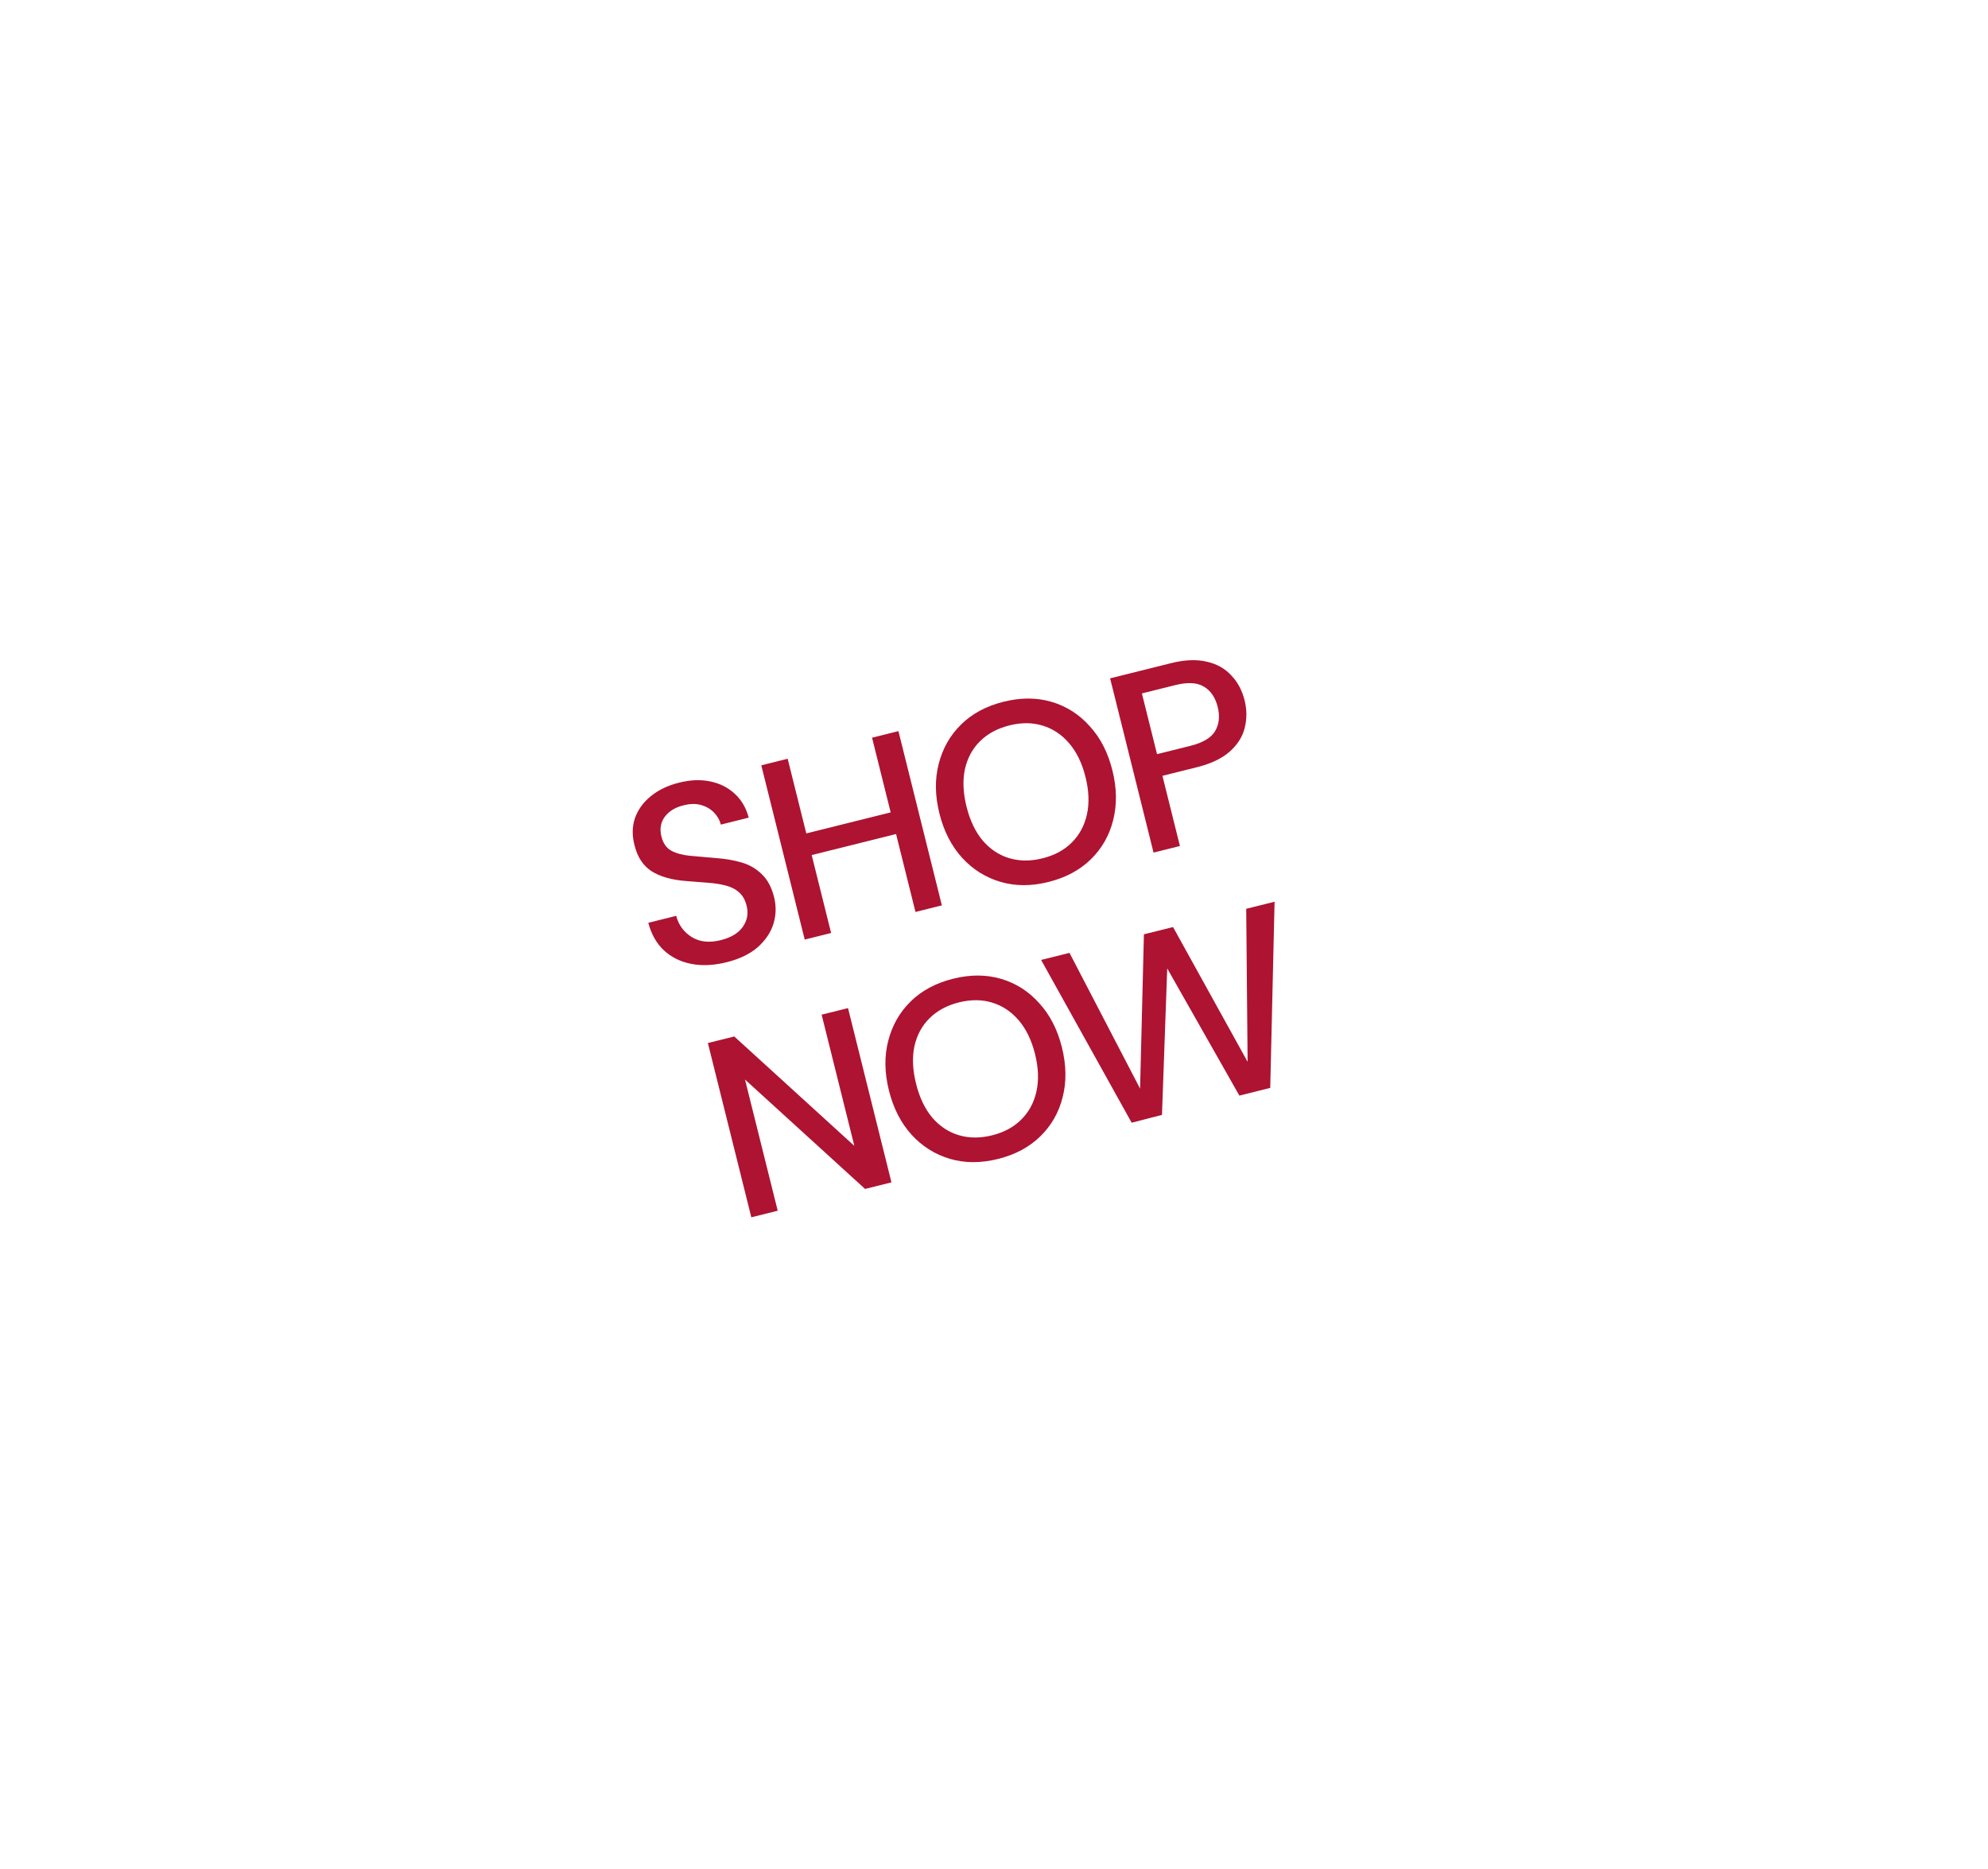 <svg width="217" height="204" viewBox="0 0 217 204" fill="none" xmlns="http://www.w3.org/2000/svg">
<g filter="url(#filter0_d_107_121)">
<path d="M79.312 101.017C77.918 101.364 76.634 101.425 75.462 101.198C74.289 100.97 73.291 100.479 72.468 99.722C71.662 98.961 71.095 97.958 70.765 96.713L73.808 95.954C74.079 96.964 74.647 97.736 75.511 98.271C76.375 98.805 77.433 98.917 78.682 98.605C79.787 98.33 80.582 97.853 81.067 97.174C81.565 96.473 81.711 95.705 81.503 94.872C81.336 94.202 81.046 93.697 80.635 93.357C80.241 93.013 79.748 92.77 79.155 92.63C78.58 92.484 77.93 92.387 77.206 92.336C76.481 92.286 75.716 92.227 74.91 92.158C73.322 92.035 72.059 91.677 71.122 91.083C70.203 90.485 69.586 89.552 69.27 88.284C68.985 87.22 68.997 86.226 69.305 85.303C69.632 84.375 70.203 83.578 71.018 82.913C71.847 82.226 72.887 81.726 74.136 81.415C75.368 81.107 76.502 81.065 77.539 81.288C78.594 81.506 79.485 81.957 80.213 82.641C80.938 83.307 81.442 84.172 81.726 85.236L78.683 85.995C78.561 85.505 78.32 85.075 77.958 84.704C77.591 84.314 77.127 84.035 76.566 83.868C76.005 83.7 75.371 83.704 74.665 83.88C73.754 84.088 73.059 84.501 72.579 85.121C72.117 85.737 71.99 86.461 72.197 87.294C72.382 88.037 72.742 88.553 73.276 88.843C73.81 89.133 74.491 89.319 75.32 89.401C76.144 89.465 77.088 89.547 78.151 89.648C79.17 89.721 80.105 89.882 80.956 90.132C81.807 90.381 82.538 90.805 83.148 91.403C83.777 91.996 84.227 92.837 84.498 93.923C84.738 94.883 84.717 95.841 84.435 96.796C84.15 97.733 83.583 98.586 82.736 99.355C81.884 100.106 80.743 100.66 79.312 101.017ZM87.84 98.544L83.099 79.526L85.978 78.808L88.011 86.959L97.221 84.662L95.189 76.512L98.068 75.794L102.81 94.812L99.93 95.53L97.81 87.026L88.6 89.322L90.72 97.826L87.84 98.544ZM114.448 92.256C112.564 92.726 110.812 92.72 109.191 92.24C107.571 91.758 106.179 90.884 105.017 89.615C103.849 88.329 103.024 86.717 102.541 84.779C102.058 82.841 102.032 81.039 102.463 79.373C102.89 77.689 103.705 76.254 104.91 75.069C106.115 73.884 107.66 73.056 109.543 72.587C111.427 72.117 113.179 72.123 114.8 72.603C116.42 73.084 117.805 73.97 118.954 75.261C120.117 76.53 120.94 78.133 121.423 80.071C121.906 82.009 121.934 83.82 121.508 85.504C121.095 87.165 120.286 88.588 119.081 89.774C117.876 90.959 116.331 91.787 114.448 92.256ZM113.804 89.675C115.108 89.35 116.168 88.778 116.983 87.959C117.817 87.136 118.37 86.113 118.642 84.891C118.915 83.669 118.864 82.306 118.489 80.802C118.114 79.299 117.519 78.072 116.705 77.121C115.891 76.169 114.922 75.526 113.8 75.19C112.695 74.85 111.491 74.842 110.187 75.168C108.883 75.493 107.814 76.067 106.98 76.89C106.147 77.714 105.594 78.737 105.322 79.959C105.067 81.177 105.128 82.537 105.502 84.04C105.877 85.544 106.463 86.773 107.259 87.729C108.073 88.68 109.042 89.324 110.164 89.659C111.287 89.995 112.5 90.001 113.804 89.675ZM125.915 89.051L121.174 70.033L127.83 68.374C129.315 68.003 130.61 67.95 131.714 68.213C132.814 68.458 133.708 68.957 134.396 69.709C135.097 70.438 135.583 71.346 135.854 72.433C136.112 73.465 136.113 74.475 135.859 75.462C135.619 76.426 135.072 77.283 134.221 78.034C133.369 78.785 132.183 79.35 130.661 79.73L126.885 80.671L128.795 88.333L125.915 89.051ZM126.296 78.308L129.936 77.4C131.294 77.061 132.191 76.53 132.626 75.806C133.075 75.059 133.173 74.179 132.92 73.164C132.658 72.114 132.156 71.373 131.414 70.943C130.685 70.49 129.642 70.432 128.283 70.771L124.643 71.679L126.296 78.308ZM82.011 128.855L77.269 109.837L80.149 109.119L93.255 121.059L89.685 106.741L92.565 106.023L97.307 125.041L94.427 125.759L81.321 113.819L84.891 128.137L82.011 128.855ZM108.937 122.488C107.053 122.957 105.301 122.952 103.681 122.471C102.06 121.99 100.669 121.115 99.506 119.847C98.339 118.56 97.513 116.948 97.03 115.01C96.547 113.072 96.521 111.27 96.952 109.604C97.379 107.92 98.195 106.486 99.4 105.3C100.605 104.115 102.149 103.287 104.033 102.818C105.916 102.348 107.668 102.354 109.289 102.835C110.909 103.316 112.294 104.202 113.443 105.493C114.606 106.761 115.429 108.364 115.912 110.302C116.395 112.24 116.424 114.051 115.997 115.735C115.584 117.396 114.775 118.82 113.57 120.005C112.365 121.19 110.821 122.018 108.937 122.488ZM108.293 119.907C109.597 119.581 110.657 119.009 111.473 118.19C112.306 117.367 112.859 116.344 113.132 115.122C113.404 113.9 113.353 112.537 112.978 111.034C112.603 109.53 112.009 108.303 111.194 107.352C110.38 106.401 109.411 105.757 108.289 105.421C107.184 105.081 105.98 105.074 104.676 105.399C103.372 105.724 102.303 106.298 101.47 107.122C100.636 107.945 100.083 108.968 99.811 110.19C99.556 111.408 99.617 112.768 99.992 114.272C100.366 115.775 100.952 117.004 101.748 117.96C102.562 118.911 103.531 119.555 104.653 119.891C105.776 120.226 106.989 120.232 108.293 119.907ZM123.527 118.532L113.644 100.768L116.741 99.996L124.446 114.812L124.864 97.97L128.043 97.178L136.183 111.885L136.03 95.186L139.127 94.414L138.653 114.732L135.284 115.572L127.408 101.693L126.835 117.679L123.527 118.532Z" fill="#AE1332"/>
</g>
<defs>
<filter id="filter0_d_107_121" x="-2.628" y="0.401" width="218.657" height="203.538" filterUnits="userSpaceOnUse" color-interpolation-filters="sRGB">
<feFlood flood-opacity="0" result="BackgroundImageFix"/>
<feColorMatrix in="SourceAlpha" type="matrix" values="0 0 0 0 0 0 0 0 0 0 0 0 0 0 0 0 0 0 127 0" result="hardAlpha"/>
<feOffset dy="4"/>
<feGaussianBlur stdDeviation="35"/>
<feComposite in2="hardAlpha" operator="out"/>
<feColorMatrix type="matrix" values="0 0 0 0 0 0 0 0 0 0 0 0 0 0 0 0 0 0 0.1 0"/>
<feBlend mode="normal" in2="BackgroundImageFix" result="effect1_dropShadow_107_121"/>
<feBlend mode="normal" in="SourceGraphic" in2="effect1_dropShadow_107_121" result="shape"/>
</filter>
</defs>
</svg>
